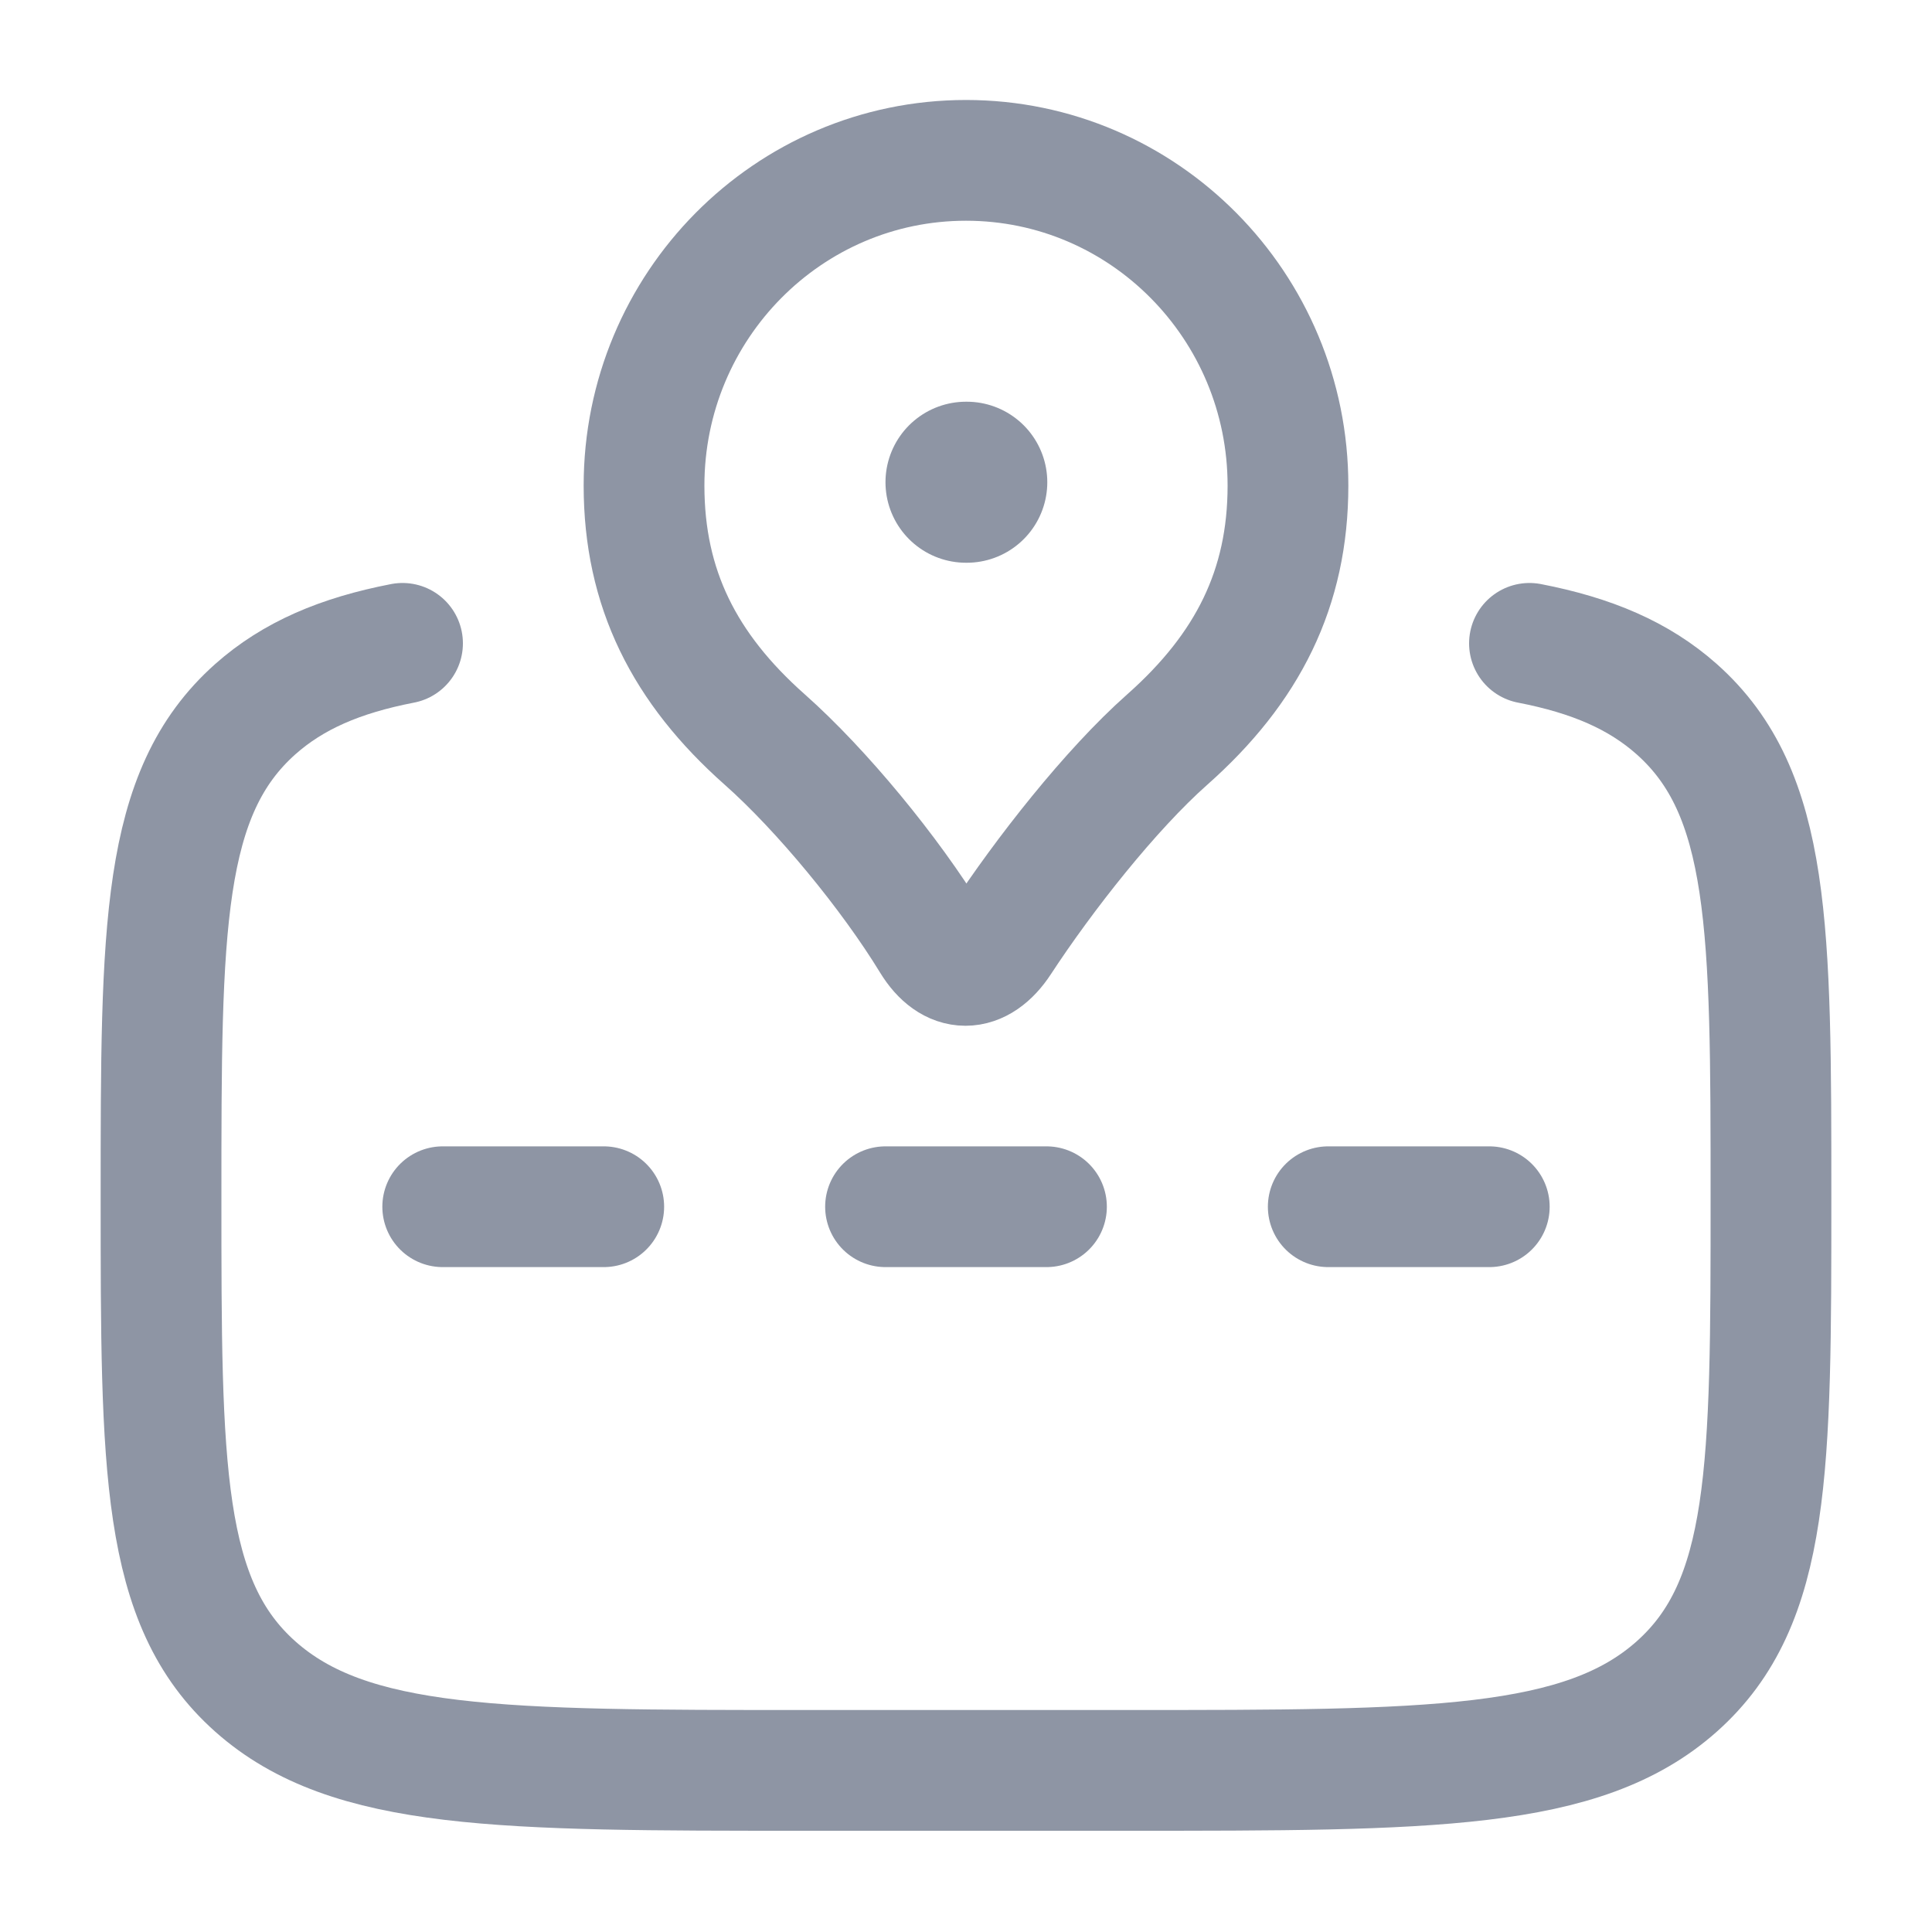 <svg width="20" height="20" viewBox="0 0 20 20" fill="none" xmlns="http://www.w3.org/2000/svg">
<path d="M15.417 12.492H13.75M10.833 12.492H9.167M6.25 12.492H4.583" stroke="#8E95A4" stroke-width="1.25" stroke-linecap="round" stroke-linejoin="round"/>
<path d="M10 1.66C8.159 1.66 6.667 3.168 6.667 5.027C6.667 6.09 7.083 6.917 7.917 7.656C8.504 8.176 9.216 9.041 9.643 9.741C9.848 10.078 10.137 10.078 10.357 9.741C10.806 9.055 11.496 8.176 12.083 7.656C12.917 6.917 13.333 6.09 13.333 5.027C13.333 3.168 11.841 1.66 10 1.66Z" stroke="#8E95A4" stroke-width="1.25" stroke-linejoin="round"/>
<path d="M10 4.992H10.008" stroke="#8E95A4" stroke-width="1.667" stroke-linecap="round" stroke-linejoin="round"/>
<path d="M15.833 6.66C16.479 6.785 16.966 6.994 17.357 7.341C18.333 8.209 18.333 9.606 18.333 12.4C18.333 15.194 18.333 16.591 17.357 17.459C16.381 18.327 14.809 18.327 11.667 18.327H8.333C5.191 18.327 3.619 18.327 2.643 17.459C1.667 16.591 1.667 15.194 1.667 12.4C1.667 9.606 1.667 8.209 2.643 7.341C3.034 6.994 3.521 6.785 4.167 6.66" stroke="#8E95A4" stroke-width="1.25" stroke-linecap="round" stroke-linejoin="round"/>
</svg>
